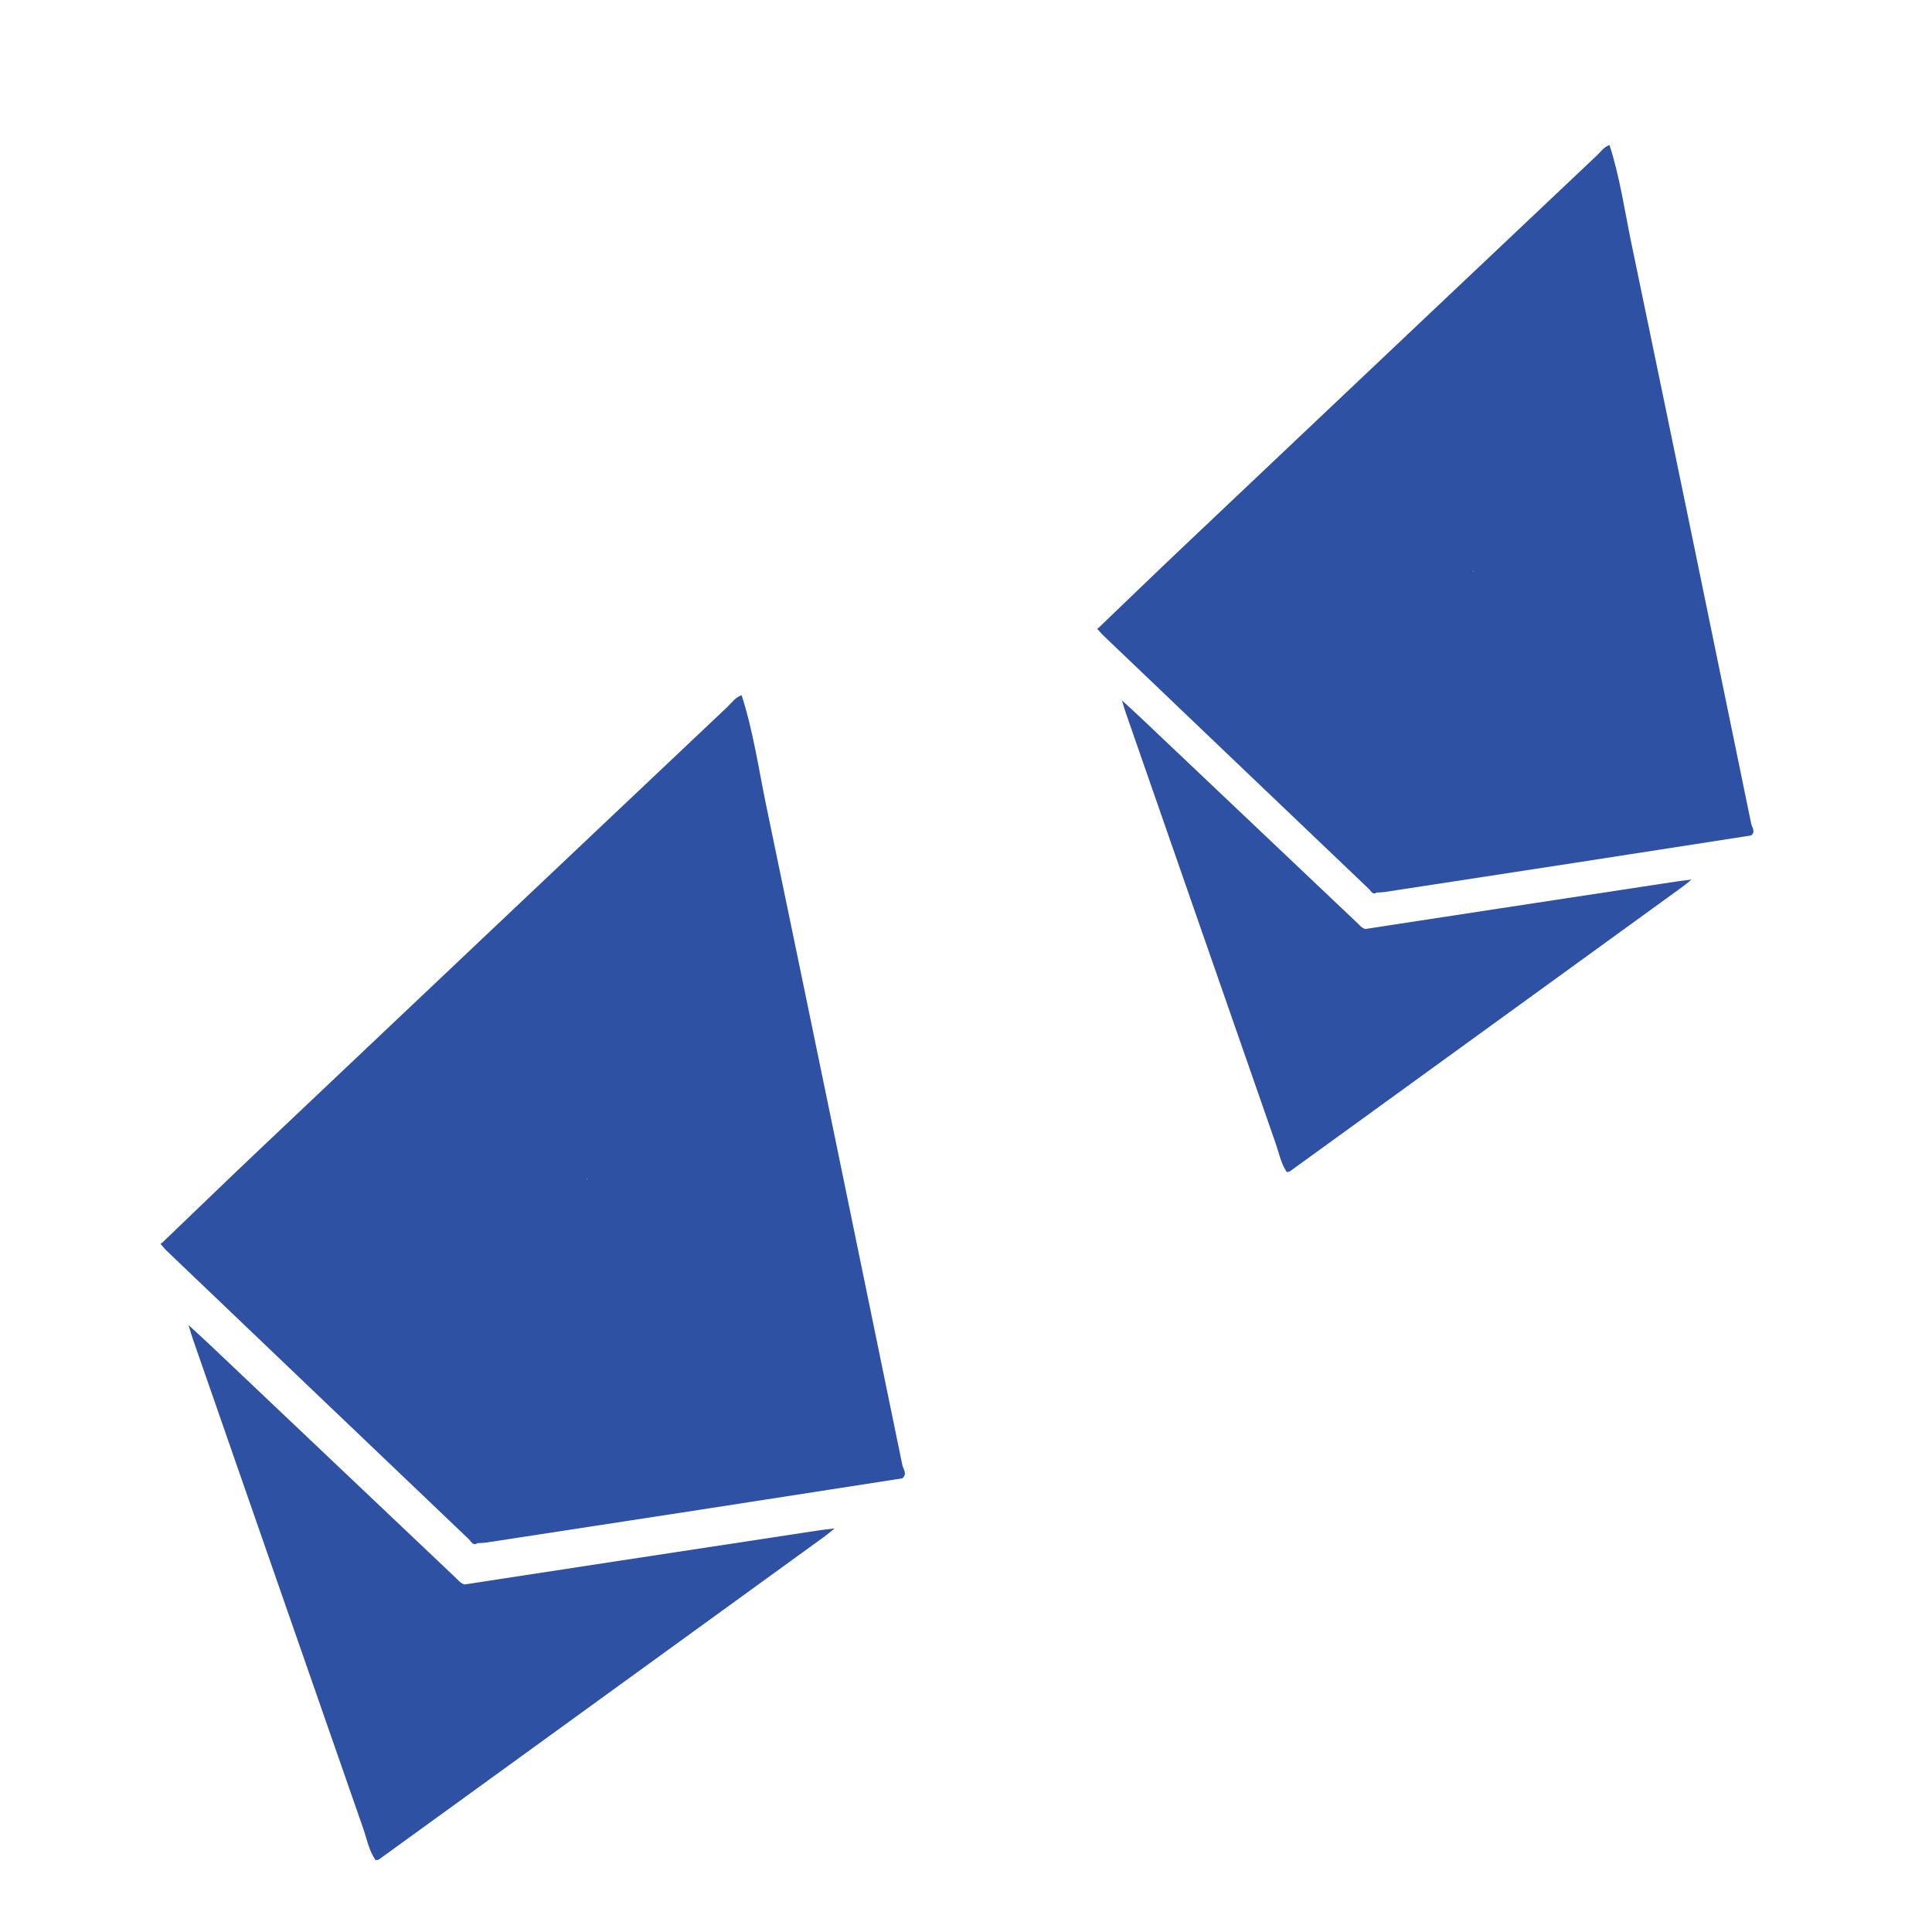 <?xml version="1.0" encoding="utf-8"?>
<!-- Generator: Adobe Illustrator 16.0.0, SVG Export Plug-In . SVG Version: 6.00 Build 0)  -->
<!DOCTYPE svg PUBLIC "-//W3C//DTD SVG 1.1//EN" "http://www.w3.org/Graphics/SVG/1.1/DTD/svg11.dtd">
<svg version="1.1" id="Layer_1" xmlns="http://www.w3.org/2000/svg" xmlns:xlink="http://www.w3.org/1999/xlink" x="0px" y="0px"
	 width="180px" height="180px" viewBox="0 0 180 180" enable-background="new 0 0 180 180" xml:space="preserve">
<g id="Layer_1_copy_2_1_" display="none">
	<path display="inline" fill="#DB8127" d="M80.354,123.153c0.234-0.079,0.47-0.153,0.713-0.224c3.038-0.822,5.698-2.271,7.753-4.695
		c5.483-6.495,5.204-15.999-0.644-22.236c-3.509-3.74-7.89-6.106-12.588-7.955c-0.779-0.307-0.984-0.623-0.736-1.47
		c1.248-4.23,2.365-8.499,3.666-12.713c0.393-1.275,0.05-1.654-1.13-1.938c-2.121-0.504-4.23-1.096-6.305-1.771
		c-1.105-0.358-1.571-0.191-1.891,1.016c-1.114,4.222-2.374,8.407-3.545,12.617c-0.231,0.838-0.472,1.182-1.451,0.83
		c-1.736-0.628-3.528-1.134-5.321-1.558c-0.9-0.21-0.897-0.583-0.684-1.313c1.227-4.194,2.386-8.409,3.635-12.597
		c0.316-1.063,0.294-1.597-1.009-1.872c-2.172-0.458-4.316-1.095-6.421-1.807c-1.143-0.382-1.568-0.176-1.881,1.003
		c-1.126,4.263-2.386,8.492-3.53,12.753c-0.25,0.912-0.566,1.053-1.466,0.797c-5.526-1.601-11.08-3.117-16.614-4.695
		c-0.725-0.206-1.027-0.125-1.232,0.661c-0.702,2.68-1.453,5.351-2.281,7.998c-0.275,0.879,0.042,1.089,0.763,1.271
		c2.117,0.536,4.237,1.061,6.301,1.8c2.991,1.064,4.199,3.339,3.351,6.351c-3.766,13.342-7.533,26.688-11.297,40.032
		c-0.68,2.409-2.256,3.388-4.669,2.781c-1.916-0.479-3.812-1.043-5.695-1.635c-0.706-0.221-1.012-0.056-1.315,0.616
		c-1.323,2.908-2.656,5.813-4.1,8.664c-0.487,0.971-0.171,1.139,0.674,1.373c5.501,1.546,10.988,3.149,16.492,4.668
		c0.857,0.24,1.034,0.526,0.787,1.38c-1.298,4.431-2.506,8.895-3.805,13.335c-0.245,0.823-0.04,1.102,0.729,1.309
		c2.439,0.644,4.871,1.308,7.278,2.044c0.813,0.241,1.048,0.079,1.274-0.729c1.246-4.537,2.583-9.05,3.836-13.586
		c0.208-0.754,0.455-0.902,1.196-0.661c1.795,0.589,3.611,1.111,5.444,1.587c0.842,0.21,1.003,0.554,0.757,1.373
		c-1.306,4.475-2.558,8.971-3.859,13.442c-0.192,0.664-0.153,0.956,0.604,1.152c2.516,0.665,5.017,1.388,7.511,2.148
		c0.783,0.233,0.978-0.024,1.177-0.751c1.198-4.375,2.487-8.726,3.671-13.107c0.265-1.002,0.553-1.305,1.668-0.98
		c5.278,1.514,10.636,1.992,16.095,0.978c11.087-2.056,20.103-13.61,14.516-26.584c-1.5-3.494-3.593-6.533-6.548-8.916
		C80.303,123.217,80.32,123.162,80.354,123.153z M70.585,137.879c-0.792,3.862-3.353,6.313-7.067,7.531
		c-1.532,0.503-3.124,0.641-4.735,0.596c-4.741-0.045-9.18-1.497-13.621-2.953c-0.675-0.221-1.354-0.438-2.029-0.671
		c-1.848-0.62-1.683-0.266-1.189-2.101c1.599-5.92,3.241-11.827,4.831-17.751c0.22-0.833,0.442-1.129,1.413-0.865
		c4.543,1.24,9.115,2.354,13.416,4.333c1.804,0.825,3.53,1.785,5.079,3.031C69.521,131.298,71.351,134.124,70.585,137.879z
		 M74.404,109.186c-1.06,3.414-3.625,5.476-7.184,6.157c-0.905,0.173-1.821,0.331-2.408,0.275
		c-4.439-0.113-8.277-1.351-12.104-2.619c-2.623-0.871-2.63-0.885-1.9-3.573c1.336-4.942,2.697-9.874,4.021-14.818
		c0.21-0.785,0.439-1.052,1.363-0.806c3.642,0.984,7.339,1.783,10.788,3.384c1.845,0.857,3.57,1.874,5.001,3.339
		C74.374,102.969,75.408,105.926,74.404,109.186z"/>
</g>
<g id="Layer_1_copy_2_2_" display="none">
	<path display="inline" fill="#DB8127" d="M158.225,68.751c0.197-0.066,0.396-0.129,0.599-0.188c2.555-0.691,4.792-1.91,6.52-3.947
		c4.609-5.46,4.375-13.45-0.541-18.694c-2.949-3.144-6.633-5.133-10.584-6.688c-0.655-0.258-0.827-0.523-0.619-1.235
		c1.05-3.557,1.989-7.145,3.082-10.688c0.33-1.072,0.043-1.391-0.949-1.629c-1.783-0.424-3.558-0.921-5.301-1.489
		c-0.929-0.301-1.32-0.161-1.59,0.854c-0.936,3.549-1.995,7.068-2.979,10.607c-0.195,0.704-0.398,0.993-1.221,0.697
		c-1.46-0.528-2.967-0.954-4.475-1.31c-0.757-0.176-0.754-0.49-0.574-1.104c1.032-3.526,2.006-7.069,3.056-10.59
		c0.267-0.895,0.248-1.343-0.848-1.574c-1.825-0.386-3.629-0.92-5.398-1.52c-0.96-0.321-1.318-0.147-1.582,0.843
		c-0.945,3.584-2.004,7.14-2.966,10.722c-0.21,0.767-0.478,0.885-1.233,0.67c-4.646-1.346-9.314-2.621-13.967-3.947
		c-0.609-0.174-0.864-0.105-1.036,0.556c-0.591,2.253-1.222,4.499-1.918,6.724c-0.231,0.739,0.036,0.916,0.643,1.069
		c1.778,0.45,3.562,0.891,5.296,1.513c2.515,0.895,3.53,2.807,2.817,5.339c-3.165,11.216-6.332,22.436-9.498,33.654
		c-0.571,2.025-1.896,2.848-3.925,2.338c-1.609-0.402-3.204-0.877-4.787-1.375c-0.594-0.185-0.852-0.046-1.105,0.518
		c-1.112,2.445-2.233,4.887-3.447,7.284c-0.409,0.816-0.144,0.957,0.567,1.154c4.624,1.299,9.236,2.647,13.864,3.924
		c0.721,0.201,0.869,0.442,0.661,1.16c-1.091,3.725-2.106,7.477-3.198,11.209c-0.206,0.693-0.034,0.928,0.613,1.102
		c2.05,0.541,4.094,1.098,6.118,1.717c0.684,0.203,0.882,0.068,1.071-0.613c1.048-3.813,2.172-7.607,3.224-11.42
		c0.177-0.634,0.383-0.759,1.007-0.557c1.51,0.496,3.036,0.935,4.577,1.335c0.707,0.177,0.844,0.465,0.636,1.155
		c-1.099,3.76-2.15,7.539-3.244,11.301c-0.162,0.557-0.128,0.803,0.509,0.967c2.115,0.559,4.218,1.166,6.313,1.807
		c0.658,0.197,0.822-0.021,0.99-0.631c1.007-3.678,2.091-7.336,3.086-11.02c0.223-0.843,0.465-1.098,1.401-0.824
		c4.438,1.273,8.942,1.674,13.531,0.822c9.322-1.729,16.9-11.443,12.203-22.349c-1.261-2.938-3.021-5.493-5.506-7.496
		C158.183,68.805,158.196,68.759,158.225,68.751z M150.013,81.13c-0.666,3.247-2.818,5.308-5.941,6.332
		c-1.287,0.423-2.625,0.539-3.98,0.501c-3.984-0.038-7.717-1.259-11.45-2.483c-0.567-0.185-1.139-0.367-1.706-0.563
		c-1.554-0.521-1.415-0.224-0.999-1.767c1.343-4.977,2.724-9.942,4.061-14.922c0.186-0.7,0.372-0.95,1.188-0.728
		c3.819,1.042,7.662,1.979,11.278,3.643c1.516,0.693,2.968,1.5,4.27,2.548C149.118,75.598,150.657,77.974,150.013,81.13z
		 M153.224,57.009c-0.892,2.87-3.048,4.604-6.04,5.176c-0.761,0.146-1.53,0.279-2.023,0.232c-3.731-0.095-6.959-1.135-10.176-2.202
		c-2.205-0.732-2.212-0.744-1.598-3.003c1.123-4.155,2.268-8.301,3.379-12.458c0.178-0.66,0.369-0.884,1.146-0.678
		c3.063,0.828,6.17,1.5,9.069,2.845c1.551,0.721,3.001,1.576,4.204,2.807C153.197,51.782,154.067,54.268,153.224,57.009z"/>
</g>
<g>
	<path fill-rule="evenodd" clip-rule="evenodd" fill="#2F51A3" d="M69.095,64.77c1.092,3.38,1.587,6.894,2.306,10.354
		c4.252,20.445,8.464,40.901,12.665,61.354c0.081,0.394,0.496,0.849,0,1.258c-0.413-0.115-0.691-0.422-0.989-0.704
		c-1.998-1.888-3.999-3.777-5.983-5.68c-4.959-4.766-9.977-9.466-14.942-14.227c-2.225-2.131-4.406-4.314-6.698-6.376
		c-0.402-0.36-0.897-0.714-0.749-1.396c4.481-14.281,8.97-28.557,13.455-42.833C68.359,65.875,68.647,65.28,69.095,64.77z"/>
	<path fill-rule="evenodd" clip-rule="evenodd" fill="#2F51A3" d="M69.095,64.77c-4.572,14.542-9.146,29.086-13.72,43.63
		c-0.153,0.491-0.229,1.024-0.671,1.38c-0.032,0.045-0.064,0.09-0.096,0.139c-0.409,0.307-0.907,0.307-1.381,0.38
		c-3.634,0.569-7.273,1.114-10.907,1.692c-8.553,1.361-17.127,2.585-25.677,3.975c-0.503,0.08-1.089,0.422-1.533-0.183
		c3.055-2.928,6.094-5.871,9.167-8.78C38.763,93.286,53.255,79.58,67.752,65.877C68.17,65.481,68.506,64.965,69.095,64.77z"/>
	<path fill-rule="evenodd" clip-rule="evenodd" fill="#2F51A3" d="M54.704,109.779c1.051,0.934,2.124,1.839,3.143,2.807
		c8.458,8.047,16.903,16.107,25.35,24.169c0.314,0.298,0.717,0.533,0.869,0.98c-6.252,0.972-12.501,1.943-18.752,2.91
		c-6.65,1.024-13.3,2.042-19.95,3.063c-0.289,0.045-0.581,0.045-0.871,0.063c-0.452-0.16-0.36-0.547-0.274-0.838
		c0.314-1.065,0.482-2.167,0.862-3.224c0.874-2.438,1.579-4.933,2.292-7.427c0.517-1.812,1.13-3.595,1.65-5.413
		c0.889-3.098,1.934-6.152,2.864-9.242c0.643-2.132,1.327-4.255,2.003-6.38c0.165-0.528,0.296-1.085,0.822-1.405L54.704,109.779z"/>
	<path fill-rule="evenodd" clip-rule="evenodd" fill="#2F51A3" d="M54.712,109.842c-0.988,3.119-2.098,6.207-2.918,9.37
		c-0.527,2.03-1.186,4.044-1.854,5.995c-0.762,2.227-1.279,4.532-2.071,6.755c-0.809,2.253-1.467,4.62-2.136,6.951
		c-0.362,1.263-0.736,2.537-1.134,3.797c-0.106,0.338-0.343,0.681-0.106,1.061c-0.443,0.284-0.594-0.157-0.799-0.354
		c-9.385-8.944-18.762-17.899-28.136-26.856c-0.209-0.199-0.39-0.424-0.58-0.645c-0.01-0.014,0.011-0.069,0.032-0.086
		c0.025-0.025,0.067-0.033,0.101-0.048c0.328,0.177,0.657,0.033,0.979-0.017c8.802-1.364,17.603-2.74,26.406-4.098
		C46.567,111.043,50.641,110.449,54.712,109.842z"/>
	<path fill-rule="evenodd" clip-rule="evenodd" fill="#2F51A3" d="M43.282,147.62c4.688-0.718,9.378-1.439,14.064-2.153
		c6.305-0.965,12.613-1.923,18.921-2.881c0.396-0.059,0.792-0.101,1.498-0.188c-0.453,0.362-0.68,0.561-0.922,0.736
		c-11.485,8.325-22.97,16.649-34.455,24.977c-2.363,1.712-4.726,3.43-7.092,5.137c-0.075,0.052-0.208,0.033-0.313,0.047
		c-0.166-0.563-0.037-1.1,0.13-1.634c2.369-7.535,4.734-15.073,7.115-22.603C42.411,148.474,42.522,147.798,43.282,147.62z"/>
	<path fill-rule="evenodd" clip-rule="evenodd" fill="#2F51A3" d="M43.282,147.62c-0.399,0.331-0.486,0.818-0.629,1.272
		c-2.559,8.135-5.113,16.271-7.67,24.402c-0.619-0.902-0.807-1.974-1.157-2.977c-5.298-15.195-10.583-30.396-15.87-45.594
		c-0.108-0.313-0.197-0.635-0.389-1.266c0.798,0.738,1.389,1.266,1.966,1.813c7.627,7.225,15.25,14.455,22.875,21.683
		C42.676,147.205,42.902,147.516,43.282,147.62z"/>
</g>
<g>
	<path fill-rule="evenodd" clip-rule="evenodd" fill="#2F51A3" d="M149.955,13.512c0.962,2.979,1.399,6.077,2.033,9.127
		c3.748,18.024,7.462,36.058,11.165,54.09c0.071,0.347,0.437,0.748,0,1.108c-0.364-0.102-0.609-0.372-0.872-0.621
		c-1.762-1.664-3.525-3.33-5.275-5.007c-4.371-4.201-8.795-8.345-13.173-12.542c-1.961-1.879-3.884-3.804-5.905-5.621
		c-0.354-0.318-0.791-0.629-0.659-1.23c3.95-12.59,7.907-25.175,11.86-37.762C149.308,14.486,149.561,13.962,149.955,13.512z"/>
	<path fill-rule="evenodd" clip-rule="evenodd" fill="#2F51A3" d="M149.955,13.512c-4.031,12.82-8.063,25.642-12.095,38.464
		c-0.136,0.433-0.202,0.903-0.592,1.216c-0.028,0.04-0.058,0.079-0.084,0.122c-0.361,0.271-0.8,0.271-1.218,0.335
		c-3.203,0.502-6.412,0.982-9.615,1.492c-7.54,1.2-15.1,2.279-22.638,3.504c-0.442,0.07-0.96,0.372-1.351-0.161
		c2.694-2.581,5.373-5.176,8.081-7.74c12.771-12.092,25.547-24.175,38.327-36.255C149.14,14.139,149.437,13.684,149.955,13.512z"/>
	<path fill-rule="evenodd" clip-rule="evenodd" fill="#2F51A3" d="M137.269,53.192c0.927,0.823,1.873,1.621,2.771,2.474
		c7.456,7.094,14.901,14.2,22.349,21.307c0.276,0.263,0.631,0.47,0.766,0.864c-5.513,0.857-11.021,1.713-16.532,2.566
		c-5.862,0.902-11.725,1.8-17.588,2.7c-0.254,0.04-0.512,0.04-0.768,0.055c-0.398-0.141-0.317-0.482-0.242-0.739
		c0.277-0.939,0.426-1.91,0.761-2.842c0.771-2.15,1.392-4.348,2.021-6.547c0.455-1.597,0.996-3.169,1.455-4.772
		c0.783-2.731,1.705-5.424,2.525-8.147c0.565-1.879,1.17-3.751,1.766-5.625c0.145-0.465,0.261-0.956,0.725-1.239L137.269,53.192z"/>
	<path fill-rule="evenodd" clip-rule="evenodd" fill="#2F51A3" d="M137.275,53.247c-0.871,2.75-1.85,5.472-2.572,8.261
		c-0.465,1.79-1.045,3.565-1.636,5.285c-0.671,1.963-1.128,3.996-1.826,5.955c-0.712,1.986-1.293,4.073-1.883,6.128
		c-0.318,1.113-0.648,2.237-0.998,3.347c-0.095,0.297-0.304,0.6-0.095,0.935c-0.392,0.25-0.523-0.139-0.704-0.312
		c-8.273-7.885-16.54-15.78-24.805-23.676c-0.184-0.175-0.344-0.374-0.512-0.568c-0.009-0.013,0.011-0.062,0.029-0.076
		c0.022-0.023,0.059-0.03,0.089-0.042c0.289,0.156,0.579,0.029,0.863-0.015c7.759-1.203,15.518-2.416,23.278-3.613
		C130.096,54.306,133.687,53.783,137.275,53.247z"/>
	<path fill-rule="evenodd" clip-rule="evenodd" fill="#2F51A3" d="M127.199,86.552c4.134-0.633,8.268-1.269,12.398-1.898
		c5.559-0.851,11.12-1.695,16.682-2.54c0.348-0.052,0.698-0.089,1.32-0.166c-0.4,0.319-0.6,0.495-0.813,0.649
		c-10.126,7.339-20.25,14.679-30.375,22.019c-2.084,1.51-4.167,3.023-6.253,4.528c-0.067,0.046-0.184,0.029-0.276,0.042
		c-0.146-0.496-0.032-0.97,0.114-1.44c2.089-6.642,4.174-13.289,6.272-19.926C126.431,87.304,126.529,86.708,127.199,86.552z"/>
	<path fill-rule="evenodd" clip-rule="evenodd" fill="#2F51A3" d="M127.199,86.552c-0.353,0.292-0.429,0.722-0.555,1.122
		c-2.255,7.171-4.508,14.345-6.762,21.513c-0.546-0.796-0.711-1.74-1.02-2.625c-4.672-13.396-9.33-26.796-13.991-40.194
		c-0.096-0.276-0.174-0.56-0.342-1.116c0.702,0.651,1.224,1.116,1.732,1.598c6.724,6.369,13.444,12.743,20.167,19.115
		C126.664,86.186,126.864,86.46,127.199,86.552z"/>
</g>
</svg>
